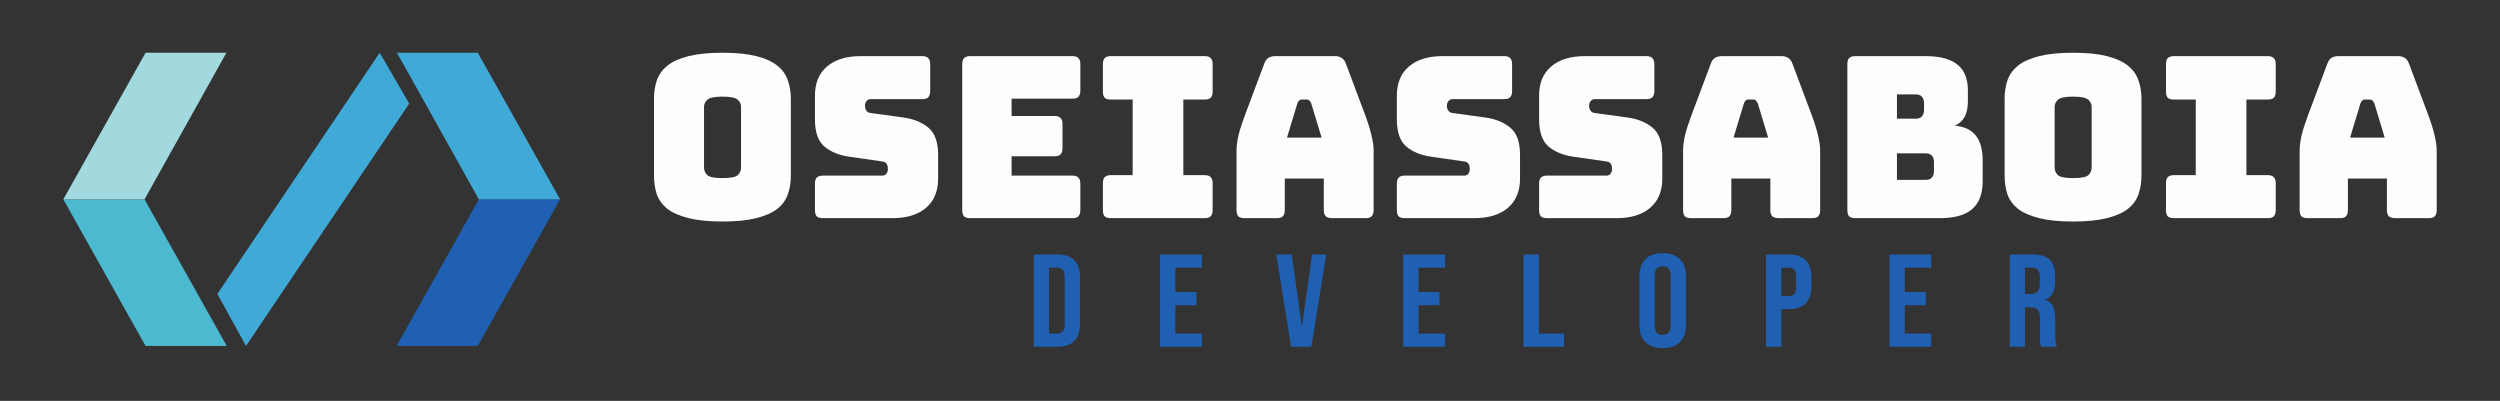 <svg width="237" height="38" viewBox="0 0 237 38" fill="none" xmlns="http://www.w3.org/2000/svg">
<rect x="0" y="0" width="237" height="38" fill="#333333" stroke="none"/>
<path d="M74.973 16.648C74.973 17.302 74.876 17.9 74.681 18.44C74.5 18.966 74.165 19.421 73.678 19.805C73.204 20.175 72.543 20.467 71.693 20.68C70.858 20.893 69.792 21 68.497 21C67.202 21 66.129 20.893 65.28 20.68C64.43 20.467 63.762 20.175 63.274 19.805C62.801 19.421 62.467 18.966 62.272 18.44C62.09 17.9 62 17.302 62 16.648V9.373C62 8.719 62.09 8.129 62.272 7.603C62.467 7.062 62.801 6.6 63.274 6.216C63.762 5.832 64.43 5.533 65.28 5.32C66.129 5.107 67.202 5 68.497 5C69.792 5 70.858 5.107 71.693 5.32C72.543 5.533 73.204 5.832 73.678 6.216C74.165 6.6 74.5 7.062 74.681 7.603C74.876 8.129 74.973 8.719 74.973 9.373V16.648ZM66.742 15.88C66.742 16.164 66.847 16.406 67.056 16.605C67.264 16.79 67.745 16.883 68.497 16.883C69.249 16.883 69.73 16.79 69.939 16.605C70.147 16.406 70.252 16.164 70.252 15.88V10.141C70.252 9.871 70.147 9.644 69.939 9.459C69.73 9.26 69.249 9.16 68.497 9.16C67.745 9.16 67.264 9.26 67.056 9.459C66.847 9.644 66.742 9.871 66.742 10.141V15.88Z" fill="#FDFDFF"/>
<path d="M84.61 20.68H78.009C77.744 20.68 77.549 20.623 77.424 20.509C77.312 20.381 77.257 20.182 77.257 19.912V17.416C77.257 17.146 77.312 16.954 77.424 16.84C77.549 16.712 77.744 16.648 78.009 16.648H83.628C83.809 16.648 83.942 16.591 84.025 16.477C84.123 16.349 84.171 16.2 84.171 16.029C84.171 15.788 84.123 15.61 84.025 15.496C83.942 15.382 83.809 15.318 83.628 15.304L80.495 14.856C79.52 14.714 78.733 14.387 78.134 13.875C77.549 13.363 77.257 12.509 77.257 11.315V9.075C77.257 7.866 77.64 6.941 78.406 6.301C79.172 5.647 80.23 5.32 81.581 5.32H87.43C87.695 5.32 87.883 5.384 87.995 5.512C88.12 5.626 88.183 5.818 88.183 6.088V8.627C88.183 8.897 88.12 9.096 87.995 9.224C87.883 9.338 87.695 9.395 87.43 9.395H82.563C82.382 9.395 82.243 9.459 82.145 9.587C82.048 9.7 81.999 9.85 81.999 10.035C81.999 10.22 82.048 10.376 82.145 10.504C82.243 10.632 82.382 10.703 82.563 10.717L85.676 11.144C86.651 11.286 87.438 11.613 88.036 12.125C88.635 12.637 88.935 13.491 88.935 14.685V16.925C88.935 18.134 88.545 19.066 87.765 19.72C86.999 20.36 85.947 20.68 84.61 20.68Z" fill="#FDFDFF"/>
<path d="M101.665 20.68H91.972C91.707 20.68 91.512 20.623 91.387 20.509C91.276 20.381 91.22 20.182 91.22 19.912V6.088C91.22 5.818 91.276 5.626 91.387 5.512C91.512 5.384 91.707 5.32 91.972 5.32H101.665C101.93 5.32 102.118 5.384 102.229 5.512C102.355 5.626 102.417 5.818 102.417 6.088V8.584C102.417 8.854 102.355 9.053 102.229 9.181C102.118 9.295 101.93 9.352 101.665 9.352H95.899V10.995H99.973C100.238 10.995 100.426 11.059 100.537 11.187C100.663 11.3 100.725 11.492 100.725 11.763V14.045C100.725 14.316 100.663 14.515 100.537 14.643C100.426 14.756 100.238 14.813 99.973 14.813H95.899V16.648H101.665C101.93 16.648 102.118 16.712 102.229 16.84C102.355 16.954 102.417 17.146 102.417 17.416V19.912C102.417 20.182 102.355 20.381 102.229 20.509C102.118 20.623 101.93 20.68 101.665 20.68Z" fill="#FDFDFF"/>
<path d="M105.306 20.68C105.042 20.68 104.847 20.623 104.722 20.509C104.61 20.381 104.554 20.182 104.554 19.912V17.373C104.554 17.103 104.61 16.911 104.722 16.797C104.847 16.669 105.042 16.605 105.306 16.605H107.375V9.437H105.306C105.042 9.437 104.847 9.38 104.722 9.267C104.61 9.139 104.554 8.94 104.554 8.669V6.088C104.554 5.818 104.61 5.626 104.722 5.512C104.847 5.384 105.042 5.32 105.306 5.32H114.206C114.471 5.32 114.659 5.384 114.77 5.512C114.895 5.626 114.958 5.818 114.958 6.088V8.669C114.958 8.94 114.895 9.139 114.77 9.267C114.659 9.38 114.471 9.437 114.206 9.437H112.18V16.605H114.206C114.471 16.605 114.659 16.669 114.77 16.797C114.895 16.911 114.958 17.103 114.958 17.373V19.912C114.958 20.182 114.895 20.381 114.77 20.509C114.659 20.623 114.471 20.68 114.206 20.68H105.306Z" fill="#FDFDFF"/>
<path d="M122.99 9.8L122.008 13.043H125.288L124.306 9.8C124.25 9.672 124.188 9.58 124.118 9.523C124.062 9.466 123.993 9.437 123.909 9.437H123.387C123.303 9.437 123.227 9.466 123.157 9.523C123.101 9.58 123.046 9.672 122.99 9.8ZM121.799 19.912C121.799 20.182 121.736 20.381 121.611 20.509C121.5 20.623 121.312 20.68 121.047 20.68H117.976C117.712 20.68 117.517 20.623 117.391 20.509C117.28 20.381 117.224 20.182 117.224 19.912V14.28C117.224 13.853 117.287 13.363 117.412 12.808C117.551 12.253 117.76 11.606 118.039 10.867L119.856 6.024C119.94 5.782 120.065 5.604 120.232 5.491C120.413 5.377 120.643 5.32 120.922 5.32H126.541C126.806 5.32 127.022 5.377 127.189 5.491C127.37 5.604 127.502 5.782 127.586 6.024L129.403 10.867C129.682 11.606 129.884 12.253 130.009 12.808C130.149 13.363 130.218 13.853 130.218 14.28V19.912C130.218 20.182 130.155 20.381 130.03 20.509C129.919 20.623 129.731 20.68 129.466 20.68H126.312C126.033 20.68 125.824 20.623 125.685 20.509C125.559 20.381 125.497 20.182 125.497 19.912V16.925H121.799V19.912Z" fill="#FDFDFF"/>
<path d="M139.775 20.68H133.174C132.909 20.68 132.714 20.623 132.589 20.509C132.477 20.381 132.421 20.182 132.421 19.912V17.416C132.421 17.146 132.477 16.954 132.589 16.84C132.714 16.712 132.909 16.648 133.174 16.648H138.793C138.974 16.648 139.107 16.591 139.19 16.477C139.288 16.349 139.336 16.2 139.336 16.029C139.336 15.788 139.288 15.61 139.19 15.496C139.107 15.382 138.974 15.318 138.793 15.304L135.66 14.856C134.685 14.714 133.898 14.387 133.299 13.875C132.714 13.363 132.421 12.509 132.421 11.315V9.075C132.421 7.866 132.804 6.941 133.57 6.301C134.336 5.647 135.395 5.32 136.746 5.32H142.595C142.86 5.32 143.048 5.384 143.159 5.512C143.285 5.626 143.347 5.818 143.347 6.088V8.627C143.347 8.897 143.285 9.096 143.159 9.224C143.048 9.338 142.86 9.395 142.595 9.395H137.728C137.547 9.395 137.407 9.459 137.31 9.587C137.212 9.7 137.164 9.85 137.164 10.035C137.164 10.22 137.212 10.376 137.31 10.504C137.407 10.632 137.547 10.703 137.728 10.717L140.84 11.144C141.815 11.286 142.602 11.613 143.201 12.125C143.8 12.637 144.099 13.491 144.099 14.685V16.925C144.099 18.134 143.709 19.066 142.93 19.72C142.164 20.36 141.112 20.68 139.775 20.68Z" fill="#FDFDFF"/>
<path d="M153.26 20.68H146.659C146.394 20.68 146.199 20.623 146.074 20.509C145.962 20.381 145.907 20.182 145.907 19.912V17.416C145.907 17.146 145.962 16.954 146.074 16.84C146.199 16.712 146.394 16.648 146.659 16.648H152.278C152.459 16.648 152.592 16.591 152.675 16.477C152.773 16.349 152.822 16.2 152.822 16.029C152.822 15.788 152.773 15.61 152.675 15.496C152.592 15.382 152.459 15.318 152.278 15.304L149.145 14.856C148.17 14.714 147.383 14.387 146.784 13.875C146.199 13.363 145.907 12.509 145.907 11.315V9.075C145.907 7.866 146.29 6.941 147.056 6.301C147.822 5.647 148.88 5.32 150.231 5.32H156.08C156.345 5.32 156.533 5.384 156.645 5.512C156.77 5.626 156.833 5.818 156.833 6.088V8.627C156.833 8.897 156.77 9.096 156.645 9.224C156.533 9.338 156.345 9.395 156.08 9.395H151.213C151.032 9.395 150.893 9.459 150.795 9.587C150.698 9.7 150.649 9.85 150.649 10.035C150.649 10.22 150.698 10.376 150.795 10.504C150.893 10.632 151.032 10.703 151.213 10.717L154.326 11.144C155.301 11.286 156.087 11.613 156.686 12.125C157.285 12.637 157.585 13.491 157.585 14.685V16.925C157.585 18.134 157.195 19.066 156.415 19.72C155.649 20.36 154.597 20.68 153.26 20.68Z" fill="#FDFDFF"/>
<path d="M165.322 9.8L164.341 13.043H167.62L166.639 9.8C166.583 9.672 166.52 9.58 166.45 9.523C166.395 9.466 166.325 9.437 166.242 9.437H165.719C165.636 9.437 165.559 9.466 165.49 9.523C165.434 9.58 165.378 9.672 165.322 9.8ZM164.132 19.912C164.132 20.182 164.069 20.381 163.944 20.509C163.832 20.623 163.644 20.68 163.38 20.68H160.309C160.044 20.68 159.849 20.623 159.724 20.509C159.612 20.381 159.557 20.182 159.557 19.912V14.28C159.557 13.853 159.619 13.363 159.745 12.808C159.884 12.253 160.093 11.606 160.371 10.867L162.189 6.024C162.272 5.782 162.398 5.604 162.565 5.491C162.746 5.377 162.976 5.32 163.254 5.32H168.874C169.138 5.32 169.354 5.377 169.521 5.491C169.702 5.604 169.835 5.782 169.918 6.024L171.736 10.867C172.014 11.606 172.216 12.253 172.342 12.808C172.481 13.363 172.551 13.853 172.551 14.28V19.912C172.551 20.182 172.488 20.381 172.363 20.509C172.251 20.623 172.063 20.68 171.799 20.68H168.644C168.365 20.68 168.157 20.623 168.017 20.509C167.892 20.381 167.829 20.182 167.829 19.912V16.925H164.132V19.912Z" fill="#FDFDFF"/>
<path d="M183.904 20.68H175.882C175.617 20.68 175.422 20.623 175.297 20.509C175.186 20.381 175.13 20.182 175.13 19.912V6.088C175.13 5.818 175.186 5.626 175.297 5.512C175.422 5.384 175.617 5.32 175.882 5.32H182.546C183.911 5.32 184.921 5.59 185.575 6.131C186.23 6.657 186.557 7.475 186.557 8.584V9.608C186.557 10.205 186.453 10.696 186.244 11.08C186.049 11.45 185.742 11.727 185.325 11.912C186.216 11.997 186.878 12.31 187.309 12.851C187.741 13.391 187.957 14.18 187.957 15.219V17.181C187.957 18.376 187.623 19.258 186.954 19.827C186.3 20.396 185.283 20.68 183.904 20.68ZM179.83 8.947V11.251H181.606C181.871 11.251 182.066 11.18 182.191 11.037C182.33 10.895 182.4 10.682 182.4 10.397V9.8C182.4 9.516 182.33 9.302 182.191 9.16C182.066 9.018 181.871 8.947 181.606 8.947H179.83ZM179.83 14.536V17.053H182.546C182.811 17.053 183.006 16.982 183.131 16.84C183.27 16.698 183.34 16.484 183.34 16.2V15.368C183.34 15.084 183.27 14.877 183.131 14.749C183.006 14.607 182.811 14.536 182.546 14.536H179.83Z" fill="#FDFDFF"/>
<path d="M203.011 16.648C203.011 17.302 202.914 17.9 202.719 18.44C202.538 18.966 202.203 19.421 201.716 19.805C201.242 20.175 200.581 20.467 199.731 20.68C198.896 20.893 197.83 21 196.535 21C195.24 21 194.167 20.893 193.318 20.68C192.468 20.467 191.8 20.175 191.312 19.805C190.839 19.421 190.504 18.966 190.309 18.44C190.128 17.9 190.038 17.302 190.038 16.648V9.373C190.038 8.719 190.128 8.129 190.309 7.603C190.504 7.062 190.839 6.6 191.312 6.216C191.8 5.832 192.468 5.533 193.318 5.32C194.167 5.107 195.24 5 196.535 5C197.83 5 198.896 5.107 199.731 5.32C200.581 5.533 201.242 5.832 201.716 6.216C202.203 6.6 202.538 7.062 202.719 7.603C202.914 8.129 203.011 8.719 203.011 9.373V16.648ZM194.78 15.88C194.78 16.164 194.885 16.406 195.093 16.605C195.302 16.79 195.783 16.883 196.535 16.883C197.287 16.883 197.767 16.79 197.976 16.605C198.185 16.406 198.29 16.164 198.29 15.88V10.141C198.29 9.871 198.185 9.644 197.976 9.459C197.767 9.26 197.287 9.16 196.535 9.16C195.783 9.16 195.302 9.26 195.093 9.459C194.885 9.644 194.78 9.871 194.78 10.141V15.88Z" fill="#FDFDFF"/>
<path d="M206.088 20.68C205.824 20.68 205.629 20.623 205.503 20.509C205.392 20.381 205.336 20.182 205.336 19.912V17.373C205.336 17.103 205.392 16.911 205.503 16.797C205.629 16.669 205.824 16.605 206.088 16.605H208.157V9.437H206.088C205.824 9.437 205.629 9.38 205.503 9.267C205.392 9.139 205.336 8.94 205.336 8.669V6.088C205.336 5.818 205.392 5.626 205.503 5.512C205.629 5.384 205.824 5.32 206.088 5.32H214.988C215.252 5.32 215.44 5.384 215.552 5.512C215.677 5.626 215.74 5.818 215.74 6.088V8.669C215.74 8.94 215.677 9.139 215.552 9.267C215.44 9.38 215.252 9.437 214.988 9.437H212.961V16.605H214.988C215.252 16.605 215.44 16.669 215.552 16.797C215.677 16.911 215.74 17.103 215.74 17.373V19.912C215.74 20.182 215.677 20.381 215.552 20.509C215.44 20.623 215.252 20.68 214.988 20.68H206.088Z" fill="#FDFDFF"/>
<path d="M223.772 9.8L222.79 13.043H226.07L225.088 9.8C225.032 9.672 224.97 9.58 224.9 9.523C224.844 9.466 224.775 9.437 224.691 9.437H224.169C224.085 9.437 224.009 9.466 223.939 9.523C223.883 9.58 223.827 9.672 223.772 9.8ZM222.581 19.912C222.581 20.182 222.518 20.381 222.393 20.509C222.282 20.623 222.094 20.68 221.829 20.68H218.758C218.493 20.68 218.298 20.623 218.173 20.509C218.062 20.381 218.006 20.182 218.006 19.912V14.28C218.006 13.853 218.069 13.363 218.194 12.808C218.333 12.253 218.542 11.606 218.821 10.867L220.638 6.024C220.722 5.782 220.847 5.604 221.014 5.491C221.195 5.377 221.425 5.32 221.704 5.32H227.323C227.588 5.32 227.804 5.377 227.971 5.491C228.152 5.604 228.284 5.782 228.368 6.024L230.185 10.867C230.464 11.606 230.666 12.253 230.791 12.808C230.93 13.363 231 13.853 231 14.28V19.912C231 20.182 230.937 20.381 230.812 20.509C230.701 20.623 230.513 20.68 230.248 20.68H227.093C226.815 20.68 226.606 20.623 226.467 20.509C226.341 20.381 226.279 20.182 226.279 19.912V16.925H222.581V19.912Z" fill="#FDFDFF"/>
<path d="M98 24.125H100.219C100.941 24.125 101.483 24.308 101.844 24.675C102.205 25.042 102.386 25.579 102.386 26.288V30.712C102.386 31.421 102.205 31.958 101.844 32.325C101.483 32.692 100.941 32.875 100.219 32.875H98V24.125ZM100.193 31.625C100.431 31.625 100.611 31.558 100.734 31.425C100.867 31.292 100.933 31.075 100.933 30.775V26.225C100.933 25.925 100.867 25.708 100.734 25.575C100.611 25.442 100.431 25.375 100.193 25.375H99.453V31.625H100.193Z" fill="#1F60B3"/>
<path d="M109.972 24.125H113.935V25.375H111.425V27.688H113.419V28.938H111.425V31.625H113.935V32.875H109.972V24.125Z" fill="#1F60B3"/>
<path d="M120.992 24.125H122.459L123.41 30.913H123.436L124.387 24.125H125.722L124.321 32.875H122.393L120.992 24.125Z" fill="#1F60B3"/>
<path d="M133.025 24.125H136.988V25.375H134.478V27.688H136.472V28.938H134.478V31.625H136.988V32.875H133.025V24.125Z" fill="#1F60B3"/>
<path d="M144.429 24.125H145.882V31.625H148.273V32.875H144.429V24.125Z" fill="#1F60B3"/>
<path d="M157.623 33C156.91 33 156.364 32.808 155.985 32.425C155.607 32.042 155.417 31.5 155.417 30.8V26.2C155.417 25.5 155.607 24.958 155.985 24.575C156.364 24.192 156.91 24 157.623 24C158.337 24 158.883 24.192 159.261 24.575C159.64 24.958 159.829 25.5 159.829 26.2V30.8C159.829 31.5 159.64 32.042 159.261 32.425C158.883 32.808 158.337 33 157.623 33ZM157.623 31.75C158.125 31.75 158.376 31.462 158.376 30.887V26.113C158.376 25.538 158.125 25.25 157.623 25.25C157.121 25.25 156.87 25.538 156.87 26.113V30.887C156.87 31.462 157.121 31.75 157.623 31.75Z" fill="#1F60B3"/>
<path d="M167.417 24.125H169.557C170.279 24.125 170.821 24.308 171.182 24.675C171.543 25.042 171.724 25.579 171.724 26.288V27.15C171.724 27.858 171.543 28.396 171.182 28.762C170.821 29.129 170.279 29.312 169.557 29.312H168.87V32.875H167.417V24.125ZM169.557 28.062C169.795 28.062 169.971 28 170.086 27.875C170.209 27.75 170.271 27.538 170.271 27.238V26.2C170.271 25.9 170.209 25.688 170.086 25.562C169.971 25.438 169.795 25.375 169.557 25.375H168.87V28.062H169.557Z" fill="#1F60B3"/>
<path d="M179.118 24.125H183.081V25.375H180.571V27.688H182.566V28.938H180.571V31.625H183.081V32.875H179.118V24.125Z" fill="#1F60B3"/>
<path d="M190.522 24.125H192.675C193.424 24.125 193.97 24.292 194.313 24.625C194.657 24.95 194.828 25.454 194.828 26.137V26.675C194.828 27.583 194.511 28.158 193.877 28.4V28.425C194.229 28.525 194.476 28.729 194.617 29.038C194.767 29.346 194.841 29.758 194.841 30.275V31.812C194.841 32.062 194.85 32.267 194.868 32.425C194.886 32.575 194.93 32.725 195 32.875H193.52C193.468 32.733 193.432 32.6 193.415 32.475C193.397 32.35 193.388 32.125 193.388 31.8V30.2C193.388 29.8 193.318 29.521 193.177 29.363C193.045 29.204 192.812 29.125 192.477 29.125H191.975V32.875H190.522V24.125ZM192.503 27.875C192.794 27.875 193.01 27.804 193.151 27.663C193.3 27.521 193.375 27.283 193.375 26.95V26.275C193.375 25.958 193.314 25.729 193.19 25.587C193.076 25.446 192.891 25.375 192.635 25.375H191.975V27.875H192.503Z" fill="#1F60B3"/>
<path d="M13.7 18.899L6 18.899L13.8 32.796L21.499 32.796L13.7 18.899Z" fill="#4BB9D0"/>
<path d="M23.32 32.796L38.794 9.819L35.996 5L20.605 27.864L23.32 32.796Z" fill="#3FAAD7"/>
<path d="M21.466 5L13.8 5L6 18.899L13.7 18.899L21.466 5Z" fill="#A1D9DF"/>
<path d="M45.395 18.899L53.096 18.899L45.295 32.795L37.596 32.795L45.395 18.899Z" fill="#1F60B3"/>
<path d="M37.63 5L45.295 5L53.095 18.899L45.395 18.899L37.63 5Z" fill="#3FAAD7"/>
</svg>
